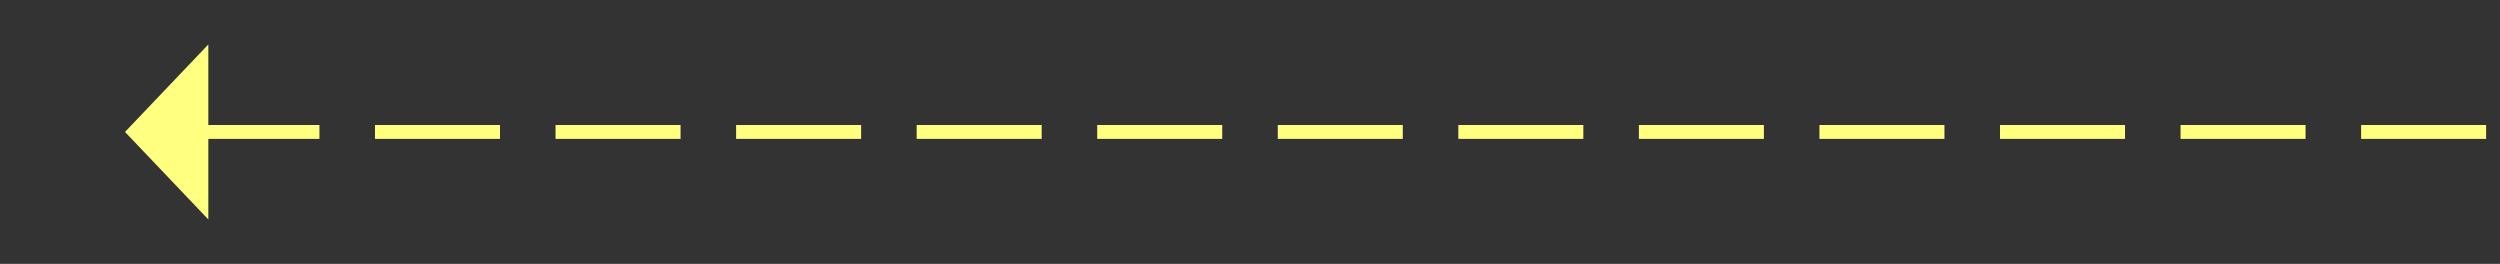 ﻿<?xml version="1.0" encoding="utf-8"?>
<svg version="1.1" xmlns:xlink="http://www.w3.org/1999/xlink" width="180px" height="19px" xmlns="http://www.w3.org/2000/svg">
  <rect width="100%" height="100%" fill="#333333" stroke="none"/>
  <g transform="matrix(1 0 0 1 -459 -9350 )">
    <path d="M 474 9353.2  L 468 9359.5  L 474 9365.8  L 474 9353.2  Z " fill-rule="nonzero" fill="#ffff80" stroke="none" />
    <path d="M 473 9359.5  L 638 9359.5  " stroke-width="1" stroke-dasharray="9,4" stroke="#ffff80" fill="none" />
  </g>
</svg>